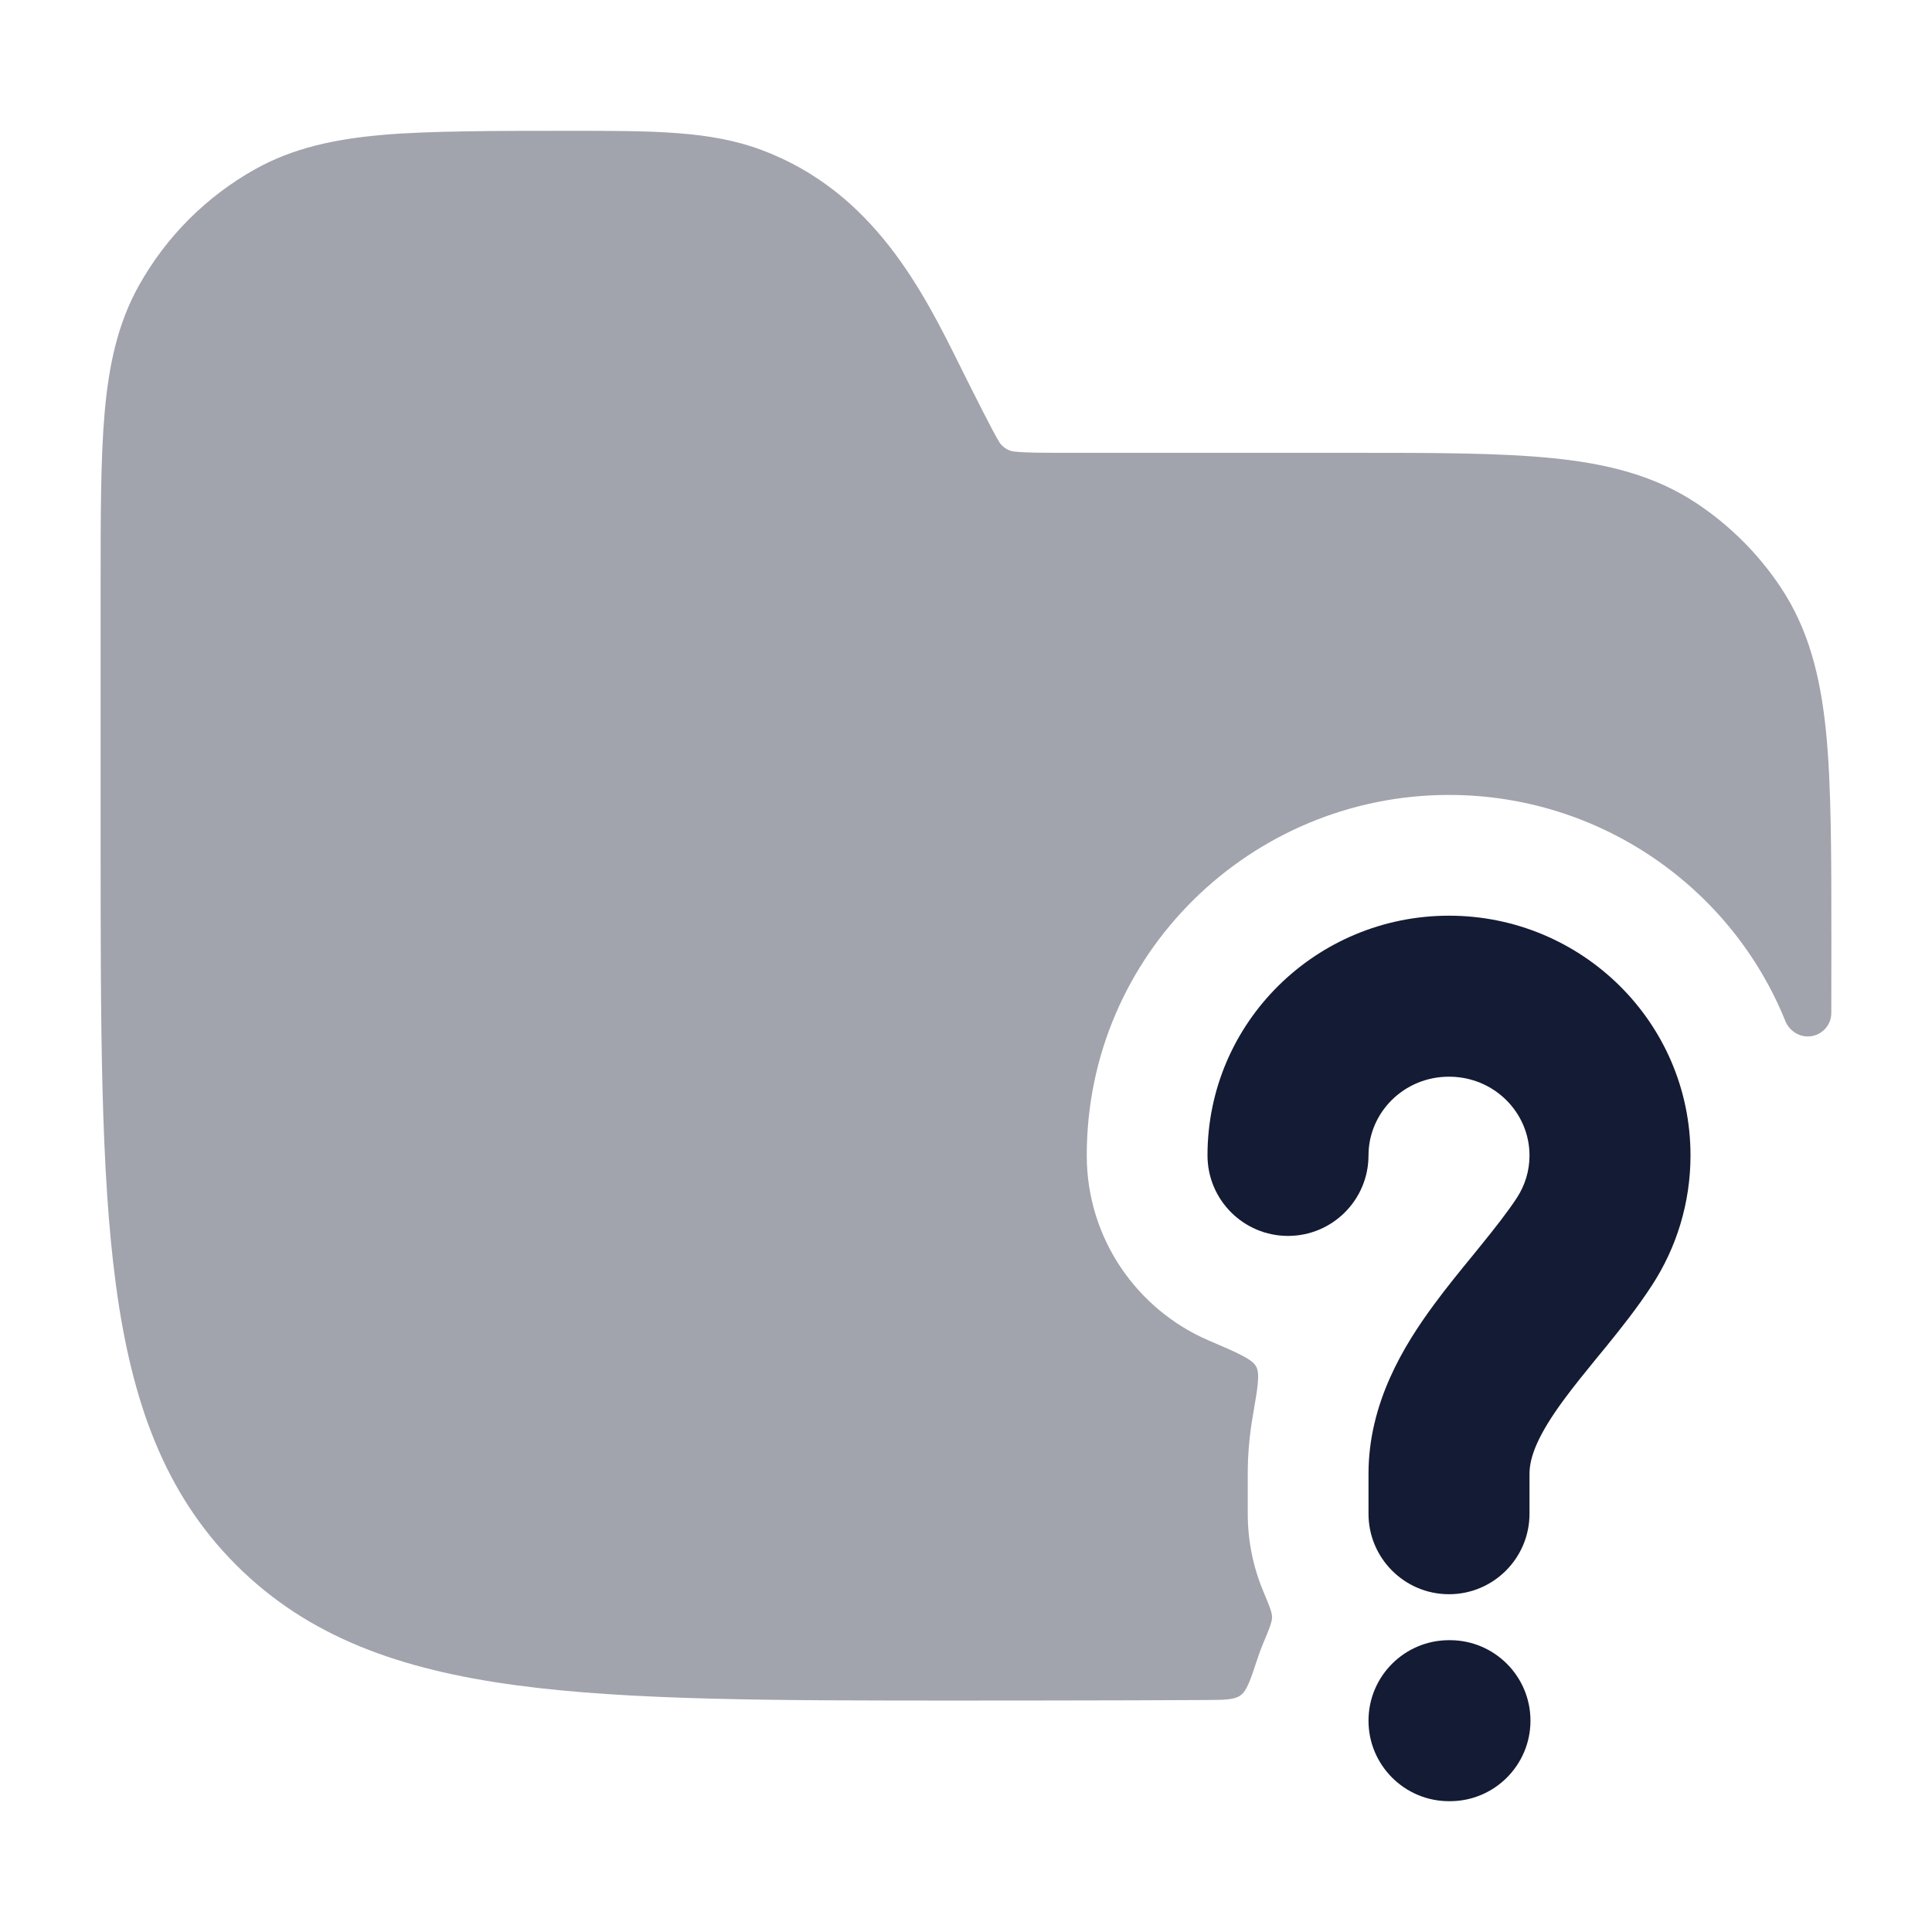 <svg width="24" height="24" viewBox="0 0 24 24" fill="none" xmlns="http://www.w3.org/2000/svg">
<path fill-rule="evenodd" clip-rule="evenodd" d="M18 13.375C17.437 13.375 17 13.823 17 14.353C17 14.905 16.552 15.353 16 15.353C15.448 15.353 15 14.905 15 14.353C15 12.698 16.354 11.375 18 11.375C19.646 11.375 21 12.698 21 14.353C21 14.947 20.824 15.502 20.521 15.967C20.34 16.246 20.13 16.509 19.944 16.738C19.909 16.781 19.875 16.823 19.841 16.863C19.687 17.052 19.55 17.22 19.423 17.393C19.107 17.823 19 18.096 19 18.309V18.804C19 19.356 18.552 19.804 18 19.804C17.448 19.804 17 19.356 17 18.804V18.309C17 17.43 17.436 16.718 17.812 16.208C17.972 15.99 18.148 15.775 18.303 15.586C18.334 15.548 18.363 15.511 18.392 15.476C18.577 15.248 18.727 15.057 18.845 14.877C18.943 14.725 19 14.547 19 14.353C19 13.823 18.563 13.375 18 13.375ZM17 21.375C17 20.823 17.448 20.375 18 20.375H18.012C18.564 20.375 19.012 20.823 19.012 21.375C19.012 21.927 18.564 22.375 18.012 22.375H18C17.448 22.375 17 21.927 17 21.375Z" fill="#141B34"/>
<path opacity="0.4" d="M9.463 1.864C8.824 1.624 8.112 1.625 7.083 1.625C6.204 1.625 5.322 1.625 4.75 1.676C4.16 1.728 3.644 1.837 3.173 2.1C2.565 2.439 2.064 2.94 1.725 3.548C1.462 4.019 1.352 4.535 1.3 5.125C1.25 5.697 1.25 6.406 1.25 7.285V10.432C1.25 12.741 1.25 14.55 1.44 15.961C1.634 17.406 2.039 18.546 2.934 19.441C3.829 20.336 4.969 20.741 6.414 20.935C7.825 21.125 9.634 21.125 11.943 21.125C11.943 21.125 13.918 21.125 14.983 21.118C15.217 21.117 15.334 21.116 15.412 21.059C15.49 21.002 15.535 20.866 15.624 20.595C15.645 20.532 15.668 20.471 15.693 20.411C15.766 20.237 15.802 20.149 15.802 20.089C15.802 20.029 15.766 19.942 15.693 19.768C15.569 19.471 15.5 19.145 15.5 18.804V18.309C15.5 18.057 15.523 17.817 15.563 17.588C15.623 17.24 15.654 17.066 15.604 16.975C15.554 16.883 15.375 16.806 15.015 16.652C14.124 16.269 13.5 15.384 13.5 14.353C13.5 11.852 15.542 9.875 18 9.875C19.875 9.875 21.508 11.025 22.177 12.681C22.223 12.796 22.333 12.875 22.457 12.875C22.618 12.875 22.749 12.745 22.749 12.584C22.75 12.291 22.75 11.985 22.75 11.667C22.75 10.648 22.75 9.744 22.683 9.085C22.614 8.404 22.467 7.814 22.118 7.292C21.844 6.882 21.493 6.531 21.083 6.257C20.561 5.908 19.971 5.761 19.291 5.692C18.631 5.625 17.809 5.625 16.791 5.625L13.236 5.625C12.92 5.625 12.74 5.624 12.606 5.61C12.504 5.603 12.435 5.528 12.413 5.491C12.341 5.378 12.084 4.864 11.943 4.581C11.47 3.626 10.858 2.387 9.463 1.864Z" fill="#141B34"/>
</svg>
